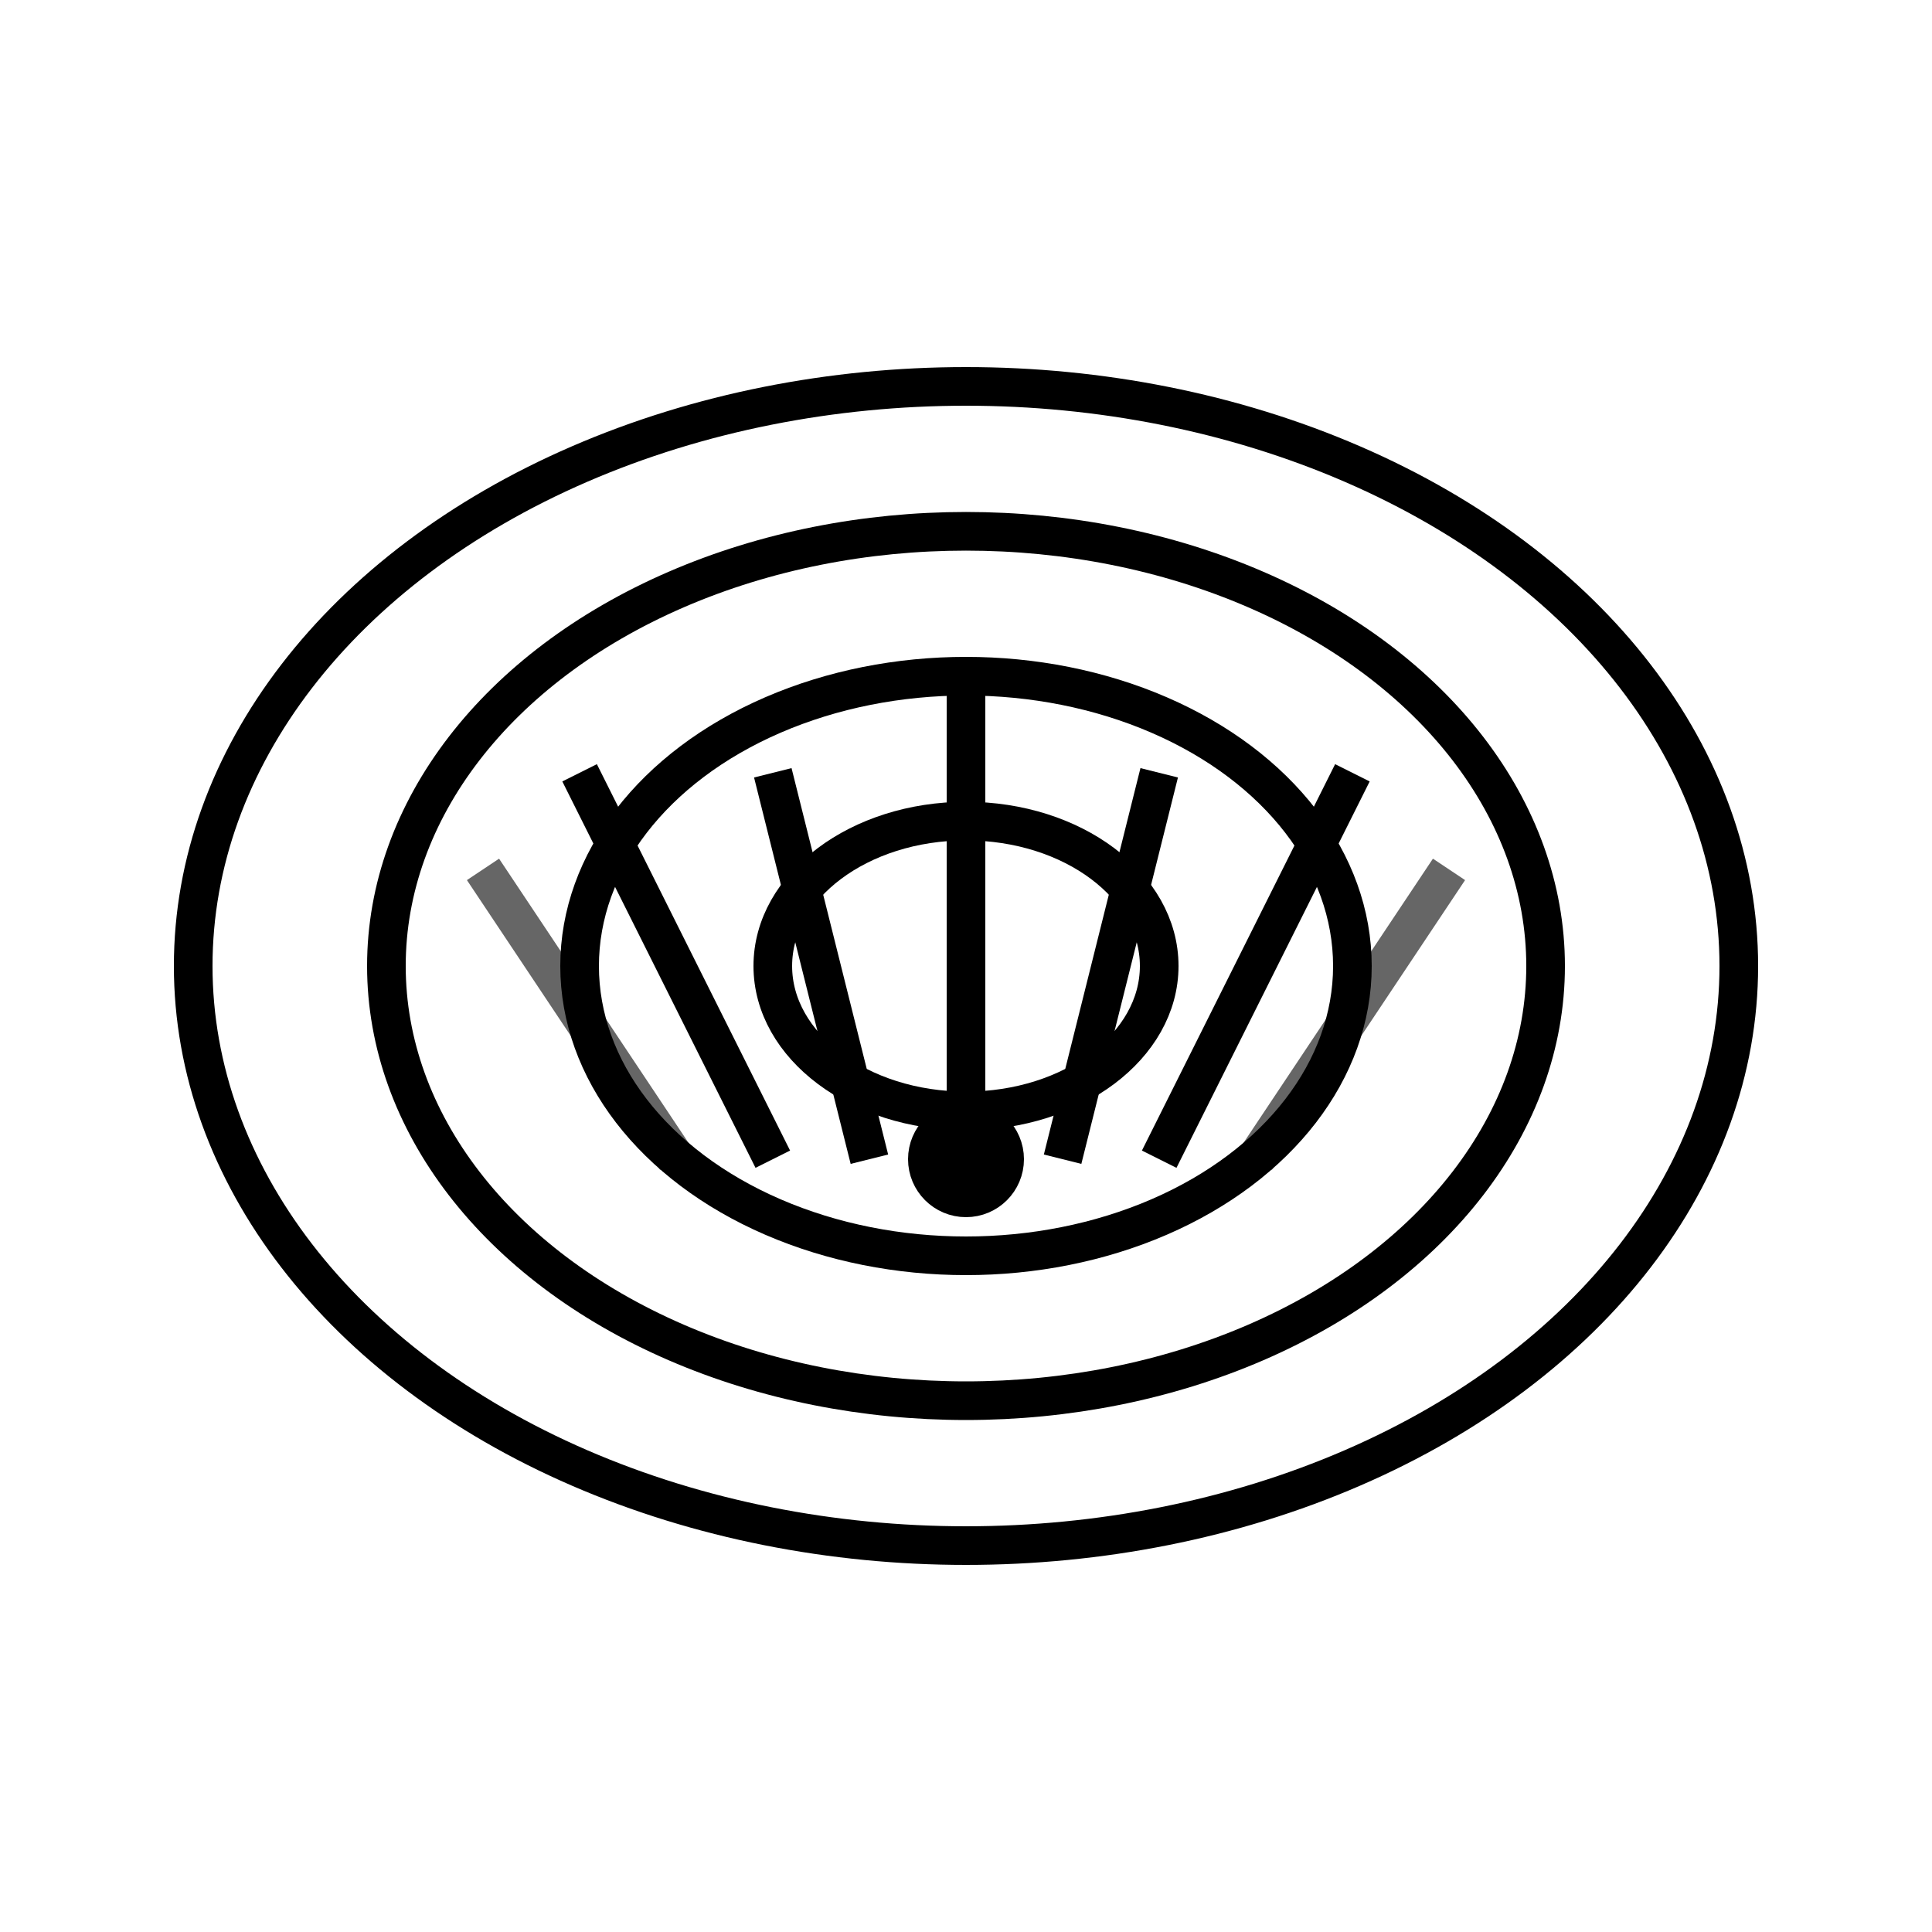<svg width="400" height="400" viewBox="0 0 400 400" xmlns="http://www.w3.org/2000/svg">
  <!-- Perspective transform for tilt -->
  <g transform="translate(200 200) rotate3d(1, 0, 0, 30) translate(-200 -200)">
    <!-- Outer rings -->
    <ellipse cx="200" cy="200" rx="160" ry="120" stroke="currentColor" stroke-width="8" fill="none"/>
    <ellipse cx="200" cy="200" rx="120" ry="90" stroke="currentColor" stroke-width="8" fill="none"/>
    <ellipse cx="200" cy="200" rx="80" ry="60" stroke="currentColor" stroke-width="8" fill="none"/>
    <ellipse cx="200" cy="200" rx="40" ry="30" stroke="currentColor" stroke-width="8" fill="none"/>
    
    <!-- Vertical lines -->
    <g stroke="currentColor" stroke-width="8">
      <!-- Front lines -->
      <path d="M120,160 L160,240"/>
      <path d="M280,160 L240,240"/>
      <path d="M200,140 L200,240"/>
      <path d="M160,160 L180,240"/>
      <path d="M240,160 L220,240"/>
      
      <!-- Side lines -->
      <path d="M100,180 L140,240" opacity="0.6"/>
      <path d="M300,180 L260,240" opacity="0.6"/>
      
      <!-- Center point -->
      <circle cx="200" cy="240" r="8" fill="currentColor"/>
    </g>
  </g>
</svg>